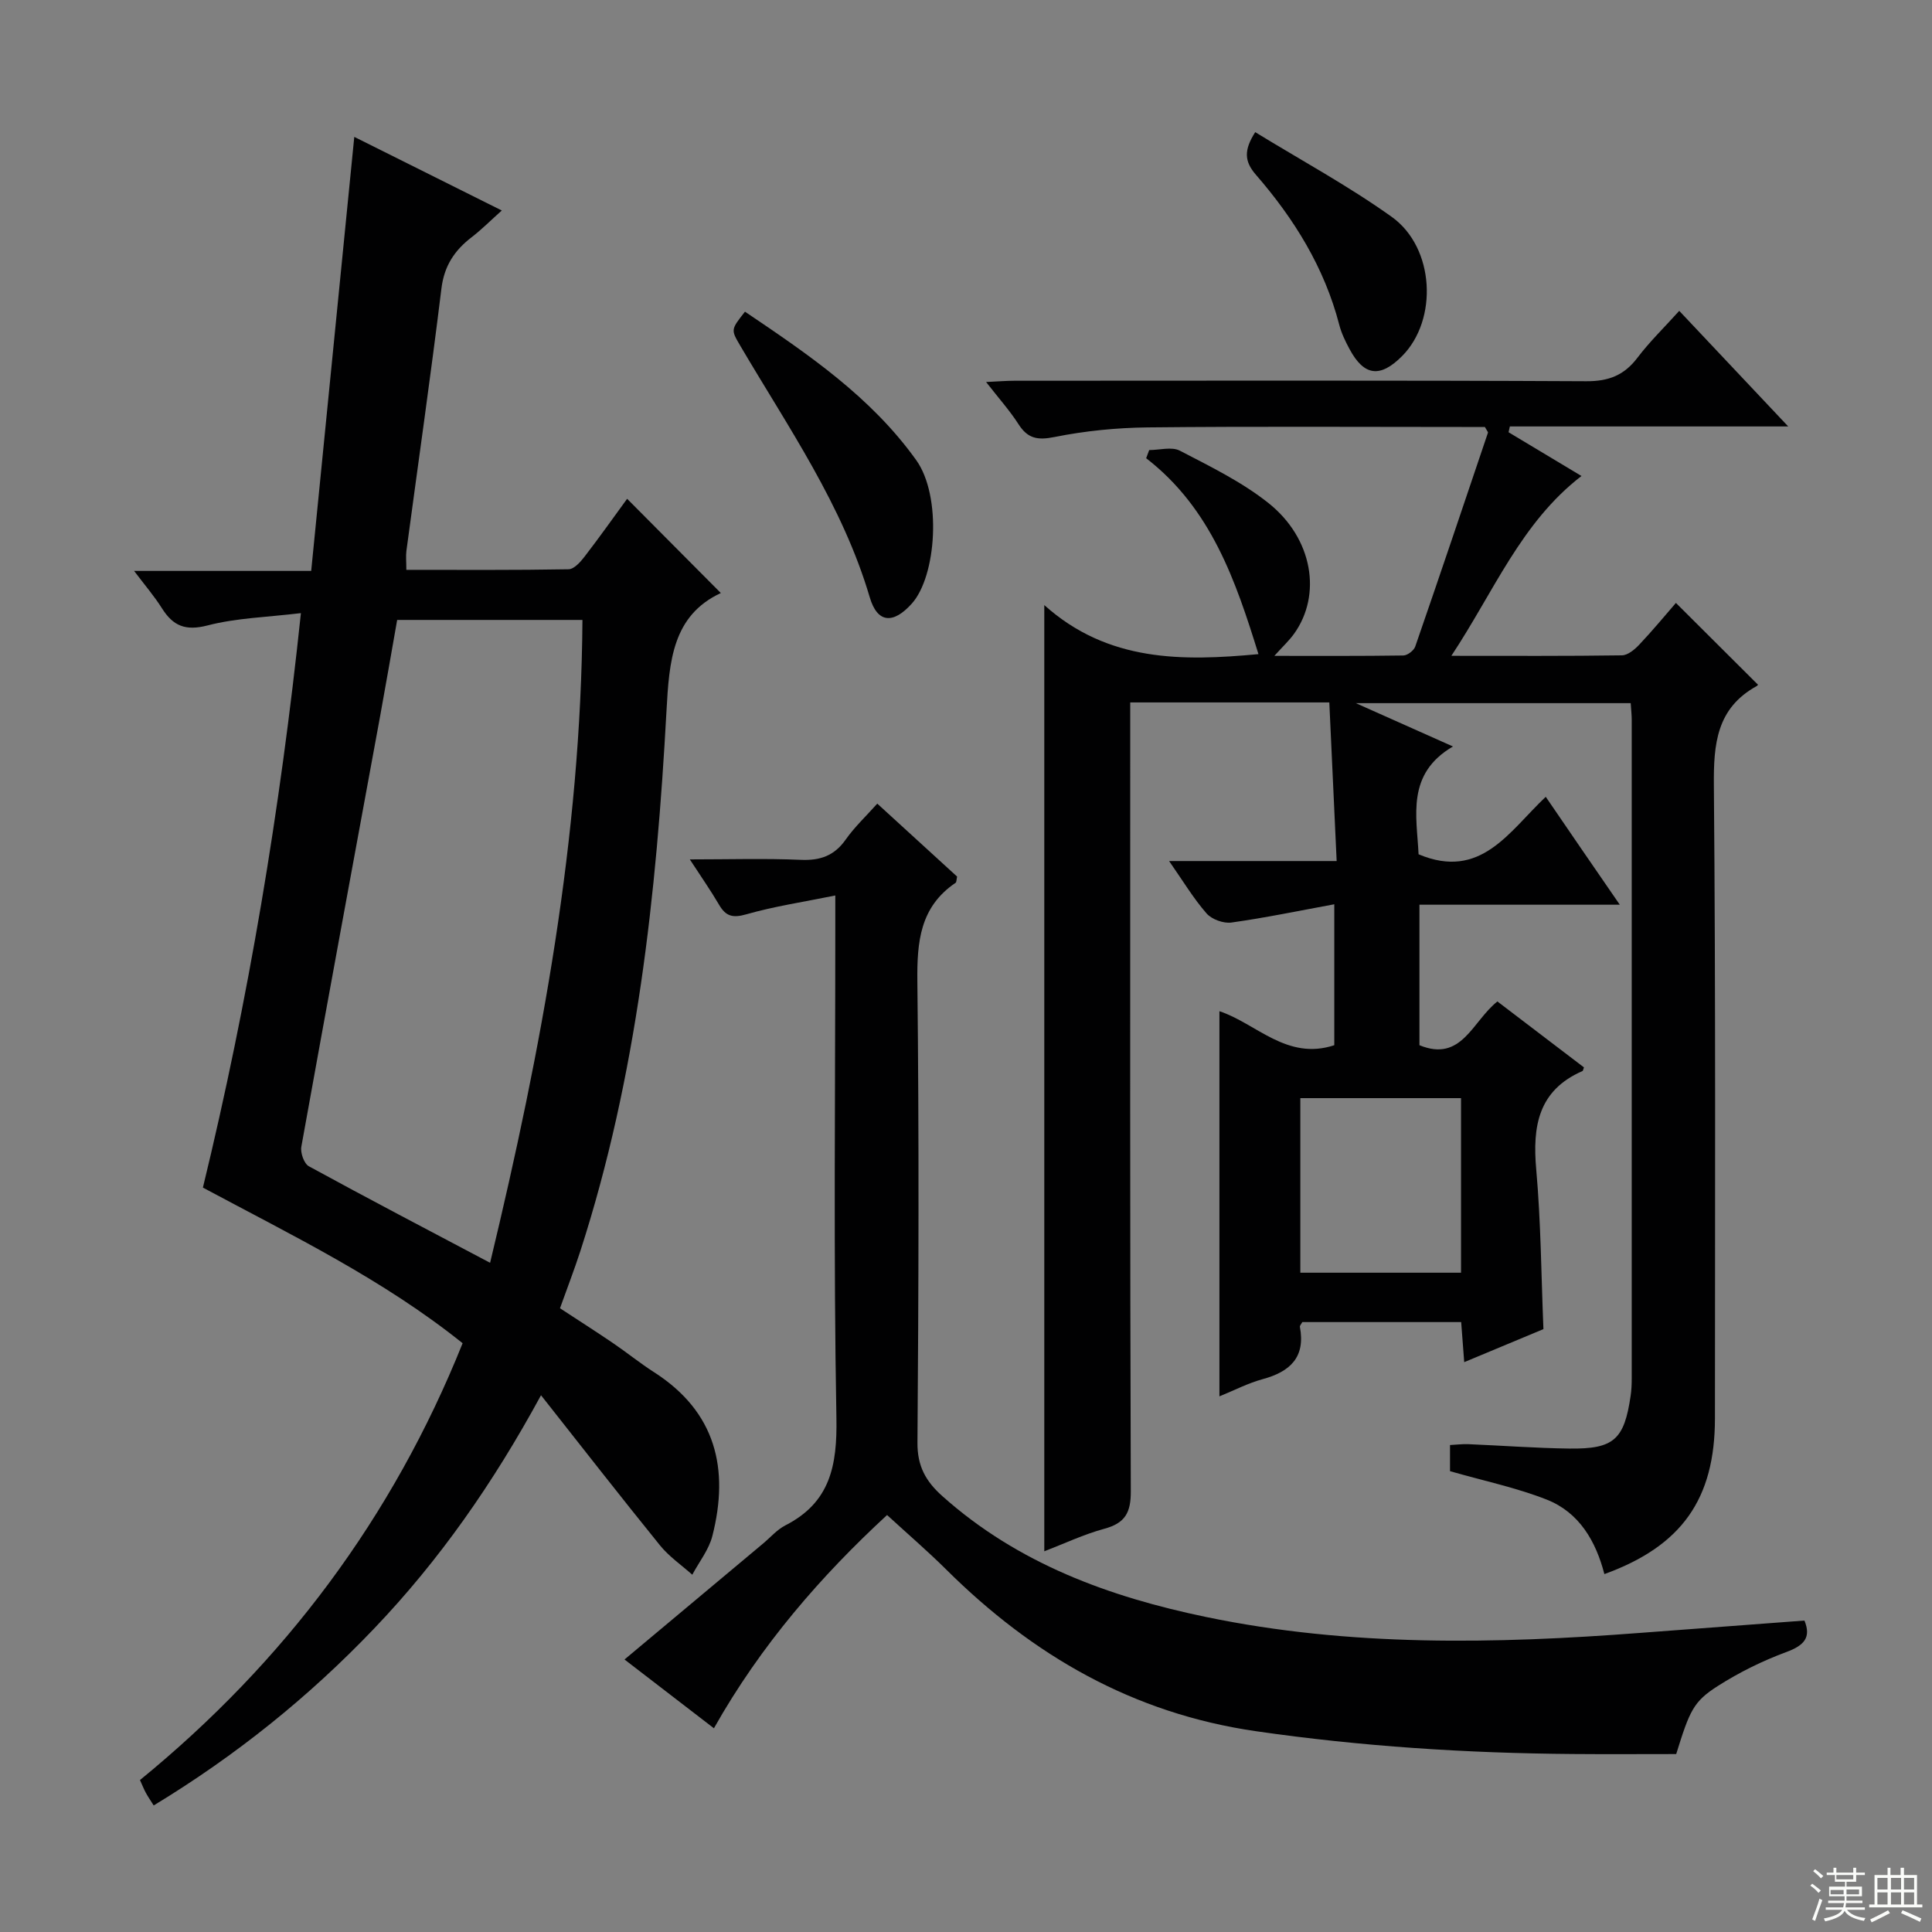 <svg enable-background="new 0 0 400 400" viewBox="0 0 400 400" xmlns="http://www.w3.org/2000/svg"><rect x="0" y="0" width="400" height="400" fill="#808080" stroke="none"/><g fill="#010102"><path d="m335.36 187.31c-14.46 0-27.74 0-41.48 0v29.09c8.77 3.59 10.93-4.94 16.14-9.06 5.95 4.53 11.97 9.12 17.92 13.65-.18.49-.2.71-.29.75-9.17 4-10.39 11.42-9.59 20.38.97 10.9 1.03 21.88 1.49 33.06-5.28 2.2-10.62 4.43-16.4 6.84-.22-2.93-.41-5.46-.63-8.3-11.12 0-22.04 0-32.89 0-.23.43-.55.75-.5.99 1.19 6.31-2.04 9.29-7.71 10.83-3 .81-5.82 2.29-8.95 3.56 0-26.72 0-53.06 0-79.74 7.6 2.5 13.95 10.28 23.78 7.04 0-9.28 0-18.84 0-29.18-7.34 1.35-14.28 2.8-21.29 3.78-1.64.23-4.08-.65-5.16-1.89-2.71-3.1-4.86-6.7-7.75-10.84h34.69c-.52-11.3-1.01-21.95-1.52-32.84-13.96 0-27.23 0-41.22 0v5.87c0 52.49-.06 104.98.12 157.47.02 4.44-1.2 6.58-5.47 7.74-4.26 1.16-8.31 3.08-12.44 4.67 0-65.14 0-129.83 0-195.9 13.2 11.84 28.72 11.61 44.34 10.15-4.68-15.07-9.76-30.14-23.25-40.56.21-.56.42-1.13.63-1.69 2.14 0 4.67-.74 6.35.13 6.3 3.28 12.84 6.46 18.35 10.85 9.2 7.33 11.07 19.01 5.29 27.06-1.03 1.43-2.35 2.65-4.08 4.57 9.26 0 17.98.05 26.7-.08.86-.01 2.18-1.02 2.47-1.85 5.1-14.73 10.07-29.51 15.06-44.29.04-.1-.15-.28-.64-1.17-1.33 0-3.08 0-4.83 0-21.66 0-43.33-.14-64.98.09-6.45.07-12.98.72-19.3 1.99-3.53.71-5.55.32-7.46-2.67-1.78-2.78-4.01-5.26-6.7-8.72 2.45-.11 4.13-.26 5.82-.26 39.49-.01 78.98-.1 118.47.1 4.64.02 7.83-1.25 10.58-4.88 2.5-3.3 5.5-6.21 8.64-9.69 7.33 7.77 14.46 15.34 22.56 23.93-20.04 0-38.83 0-57.63 0-.09.4-.18.8-.27 1.2 4.9 2.94 9.8 5.88 15.1 9.06-12.5 9.63-18.1 23.88-26.94 37.23 12.5 0 23.91.07 35.32-.1 1.22-.02 2.64-1.21 3.59-2.22 2.74-2.9 5.29-5.98 7.58-8.63 5.66 5.64 11.25 11.21 16.95 16.89.13-.22.04.18-.2.31-8.35 4.59-8.97 12.01-8.89 20.65.38 43.65.23 87.31.22 130.97 0 16.69-6.87 26.44-22.89 32.25-1.76-6.81-5.21-12.77-11.93-15.42-6.24-2.46-12.91-3.85-20.03-5.89 0-.94 0-2.99 0-5.41 1.25-.06 2.52-.23 3.79-.18 6.98.29 13.95.82 20.93.91 9.22.12 11.36-1.86 12.68-10.96.17-1.15.22-2.32.22-3.49.01-45.49.01-90.98 0-136.47 0-.99-.12-1.98-.21-3.41-18.45 0-36.85 0-56.91 0 7.27 3.24 13.28 5.92 20.11 8.97-9.72 5.68-7.49 14.43-7.12 22.32 12.89 5.43 18.73-4.73 26.33-11.9 5.04 7.4 9.8 14.31 15.33 22.34zm-66.14 76.19h33.27c0-12.22 0-24.11 0-36.14-11.25 0-22.15 0-33.27 0z"/><path d="m84.13 117.98c11.35 0 22.47.08 33.58-.12 1.13-.02 2.45-1.48 3.29-2.58 3.14-4.07 6.11-8.28 8.84-12.01 6.61 6.65 13.1 13.17 19.4 19.51-10.01 4.67-10.69 14.09-11.25 24.4-2.07 37.87-6.08 75.5-17.84 111.86-1.23 3.79-2.67 7.51-4.21 11.82 3.58 2.35 7.31 4.72 10.97 7.21 2.89 1.96 5.61 4.18 8.55 6.06 12.77 8.2 15.56 20 12.03 33.87-.72 2.85-2.74 5.36-4.16 8.03-2.25-2.01-4.81-3.76-6.68-6.07-8.14-10.05-16.08-20.25-24.64-31.09-9.95 18.3-21.05 34.16-34.53 48.28-13.51 14.16-28.62 26.31-45.66 36.65-.65-1.04-1.19-1.81-1.63-2.63-.4-.73-.7-1.51-1.21-2.63 29.84-24.37 52.31-54.31 66.8-90.44-16.51-13.24-35.24-22.29-53.77-32.22 9.42-38.79 15.98-77.97 20.29-118.94-7.03.85-13.36 1-19.33 2.55-4.56 1.18-7.13.12-9.44-3.55-1.57-2.49-3.51-4.75-5.77-7.74h36.67c2.97-29.95 5.91-59.59 8.92-89.86 10.04 5.01 20.06 10.01 30.54 15.24-2.32 2.07-4.18 3.95-6.25 5.54-3.55 2.73-5.68 5.94-6.25 10.64-2.22 18.13-4.82 36.21-7.25 54.31-.14 1.11-.01 2.26-.01 3.91zm17.34 143.47c10.73-44.61 18.81-88.22 19.12-133.1-13.14 0-25.7 0-38.36 0-1.21 6.86-2.34 13.4-3.53 19.93-5.46 29.71-10.96 59.4-16.31 89.13-.23 1.26.56 3.5 1.55 4.05 12.2 6.67 24.54 13.12 37.53 19.99z"/><path d="m147.81 357.82c-6.23-4.8-12.11-9.32-18.51-14.24 9.85-8.24 19.26-16.12 28.68-24 1.53-1.28 2.9-2.89 4.64-3.78 9.29-4.75 10.73-12.41 10.55-22.22-.61-33.64-.23-67.3-.23-100.95 0-1.96 0-3.92 0-7.23-6.63 1.35-12.62 2.24-18.39 3.89-2.82.81-4.26.45-5.67-1.96-1.73-2.96-3.71-5.79-6.06-9.4 8.14 0 15.56-.23 22.96.09 4.05.18 6.97-.85 9.33-4.22 1.8-2.56 4.13-4.74 6.52-7.42 5.69 5.2 11.17 10.21 16.53 15.11-.15.68-.12 1.15-.31 1.28-7.39 5-8.01 12.23-7.92 20.45.36 31.82.26 63.64.02 95.46-.04 4.88 1.73 8.02 5.16 11.08 15.66 13.99 34.59 20.87 54.64 25.03 29.73 6.17 59.79 5.58 89.87 3.28 11.26-.86 22.53-1.69 33.97-2.55 1.42 3.46 0 5.13-3.73 6.51-4.93 1.82-9.75 4.2-14.18 7.02-5.11 3.25-5.85 5.14-8.64 14.11-7.21 0-14.31.05-21.4-.01-21.96-.17-43.8-1.57-65.59-4.72-25.51-3.69-46.25-15.69-64.19-33.52-3.78-3.75-7.83-7.23-12.2-11.24-13.55 12.49-26.11 26.86-35.85 44.15z"/><path d="m154.24 64.53c13.05 8.81 26.03 17.58 35.45 30.73 5.34 7.46 4.2 24.04-.92 29.72-3.82 4.25-7.11 4.09-8.7-1.32-5.63-19.1-16.9-35.22-26.8-52.07-1.95-3.33-1.99-3.31.97-7.06z"/><path d="m259.88 27.36c9.47 5.81 19.26 11.11 28.25 17.53 8.94 6.38 9.62 21.33 2.16 28.83-4.54 4.57-7.88 4.15-10.88-1.44-.86-1.6-1.68-3.28-2.13-5.03-3.07-11.85-9.34-21.95-17.25-31.06-2.43-2.79-2.52-5.12-.15-8.83z"/></g><path d="m374.8 390.4.4-.4c.7.5 1.3 1 1.8 1.4l-.5.5c-.5-.6-1.1-1.1-1.7-1.5zm1 7.3-.6-.3c.5-1.4 1.1-2.8 1.5-4.3.2.1.4.2.6.3-.5 1.3-1 2.8-1.5 4.3zm-.4-10.3.4-.4c.4.3 1 .8 1.7 1.4l-.5.5c-.4-.5-1-1-1.6-1.5zm2.5.3h1.7v-1h.6v1h3.5v-1h.6v1h1.8v.5h-1.8v1.4h-2v1h3.2v2h-3.2v.9h3.3v.5h-3.4c0 .3-.1.6-.1.9h4v.5h-3.7c.7.9 1.9 1.5 3.8 1.7-.1.2-.2.4-.3.6-2.1-.4-3.5-1.1-4-2.1-.4 1-1.8 1.7-4 2.2-.1-.2-.2-.4-.3-.6 2.1-.4 3.4-1 3.8-1.8h-3.4v-.5h3.6c.1-.3.1-.6.2-.9h-3.3v-.5h3.4c0-.3 0-.6 0-.9h-3.2v-2h3.3v-1h-2.1v-1.4h-1.7v-.5zm1.1 3.5v1h2.7c0-.3 0-.4 0-.4 0-.1 0-.2 0-.2 0-.1 0-.2 0-.3h-2.7zm1.2-3v.9h3.5v-.9zm4.7 3h-2.6v.6.4h2.6z" fill="#fbfcfa"/><path d="m393.6 386.7h.6v1.5h2.7v6.1h1.1v.6h-11v-.6h1.1v-6.1h2.7v-1.5h.6v1.5h2.1v-1.5zm-2.7 8.8.4.6c-1.2.6-2.5 1.3-3.8 1.9-.1-.2-.2-.4-.3-.6 1.2-.6 2.5-1.2 3.7-1.9zm-2.2-6.7v2.4h2.1v-2.4zm0 3v2.5h2.1v-2.5zm2.8-3v2.4h2.1v-2.4zm0 3v2.5h2.1v-2.5zm6 6.1c-1.4-.7-2.7-1.3-3.9-1.8l.3-.6c1.5.6 2.7 1.2 3.9 1.7zm-1.2-9.1h-2.1v2.4h2.1zm-2.1 3v2.5h2.1v-2.5z" fill="#fbfcfa"/></svg>